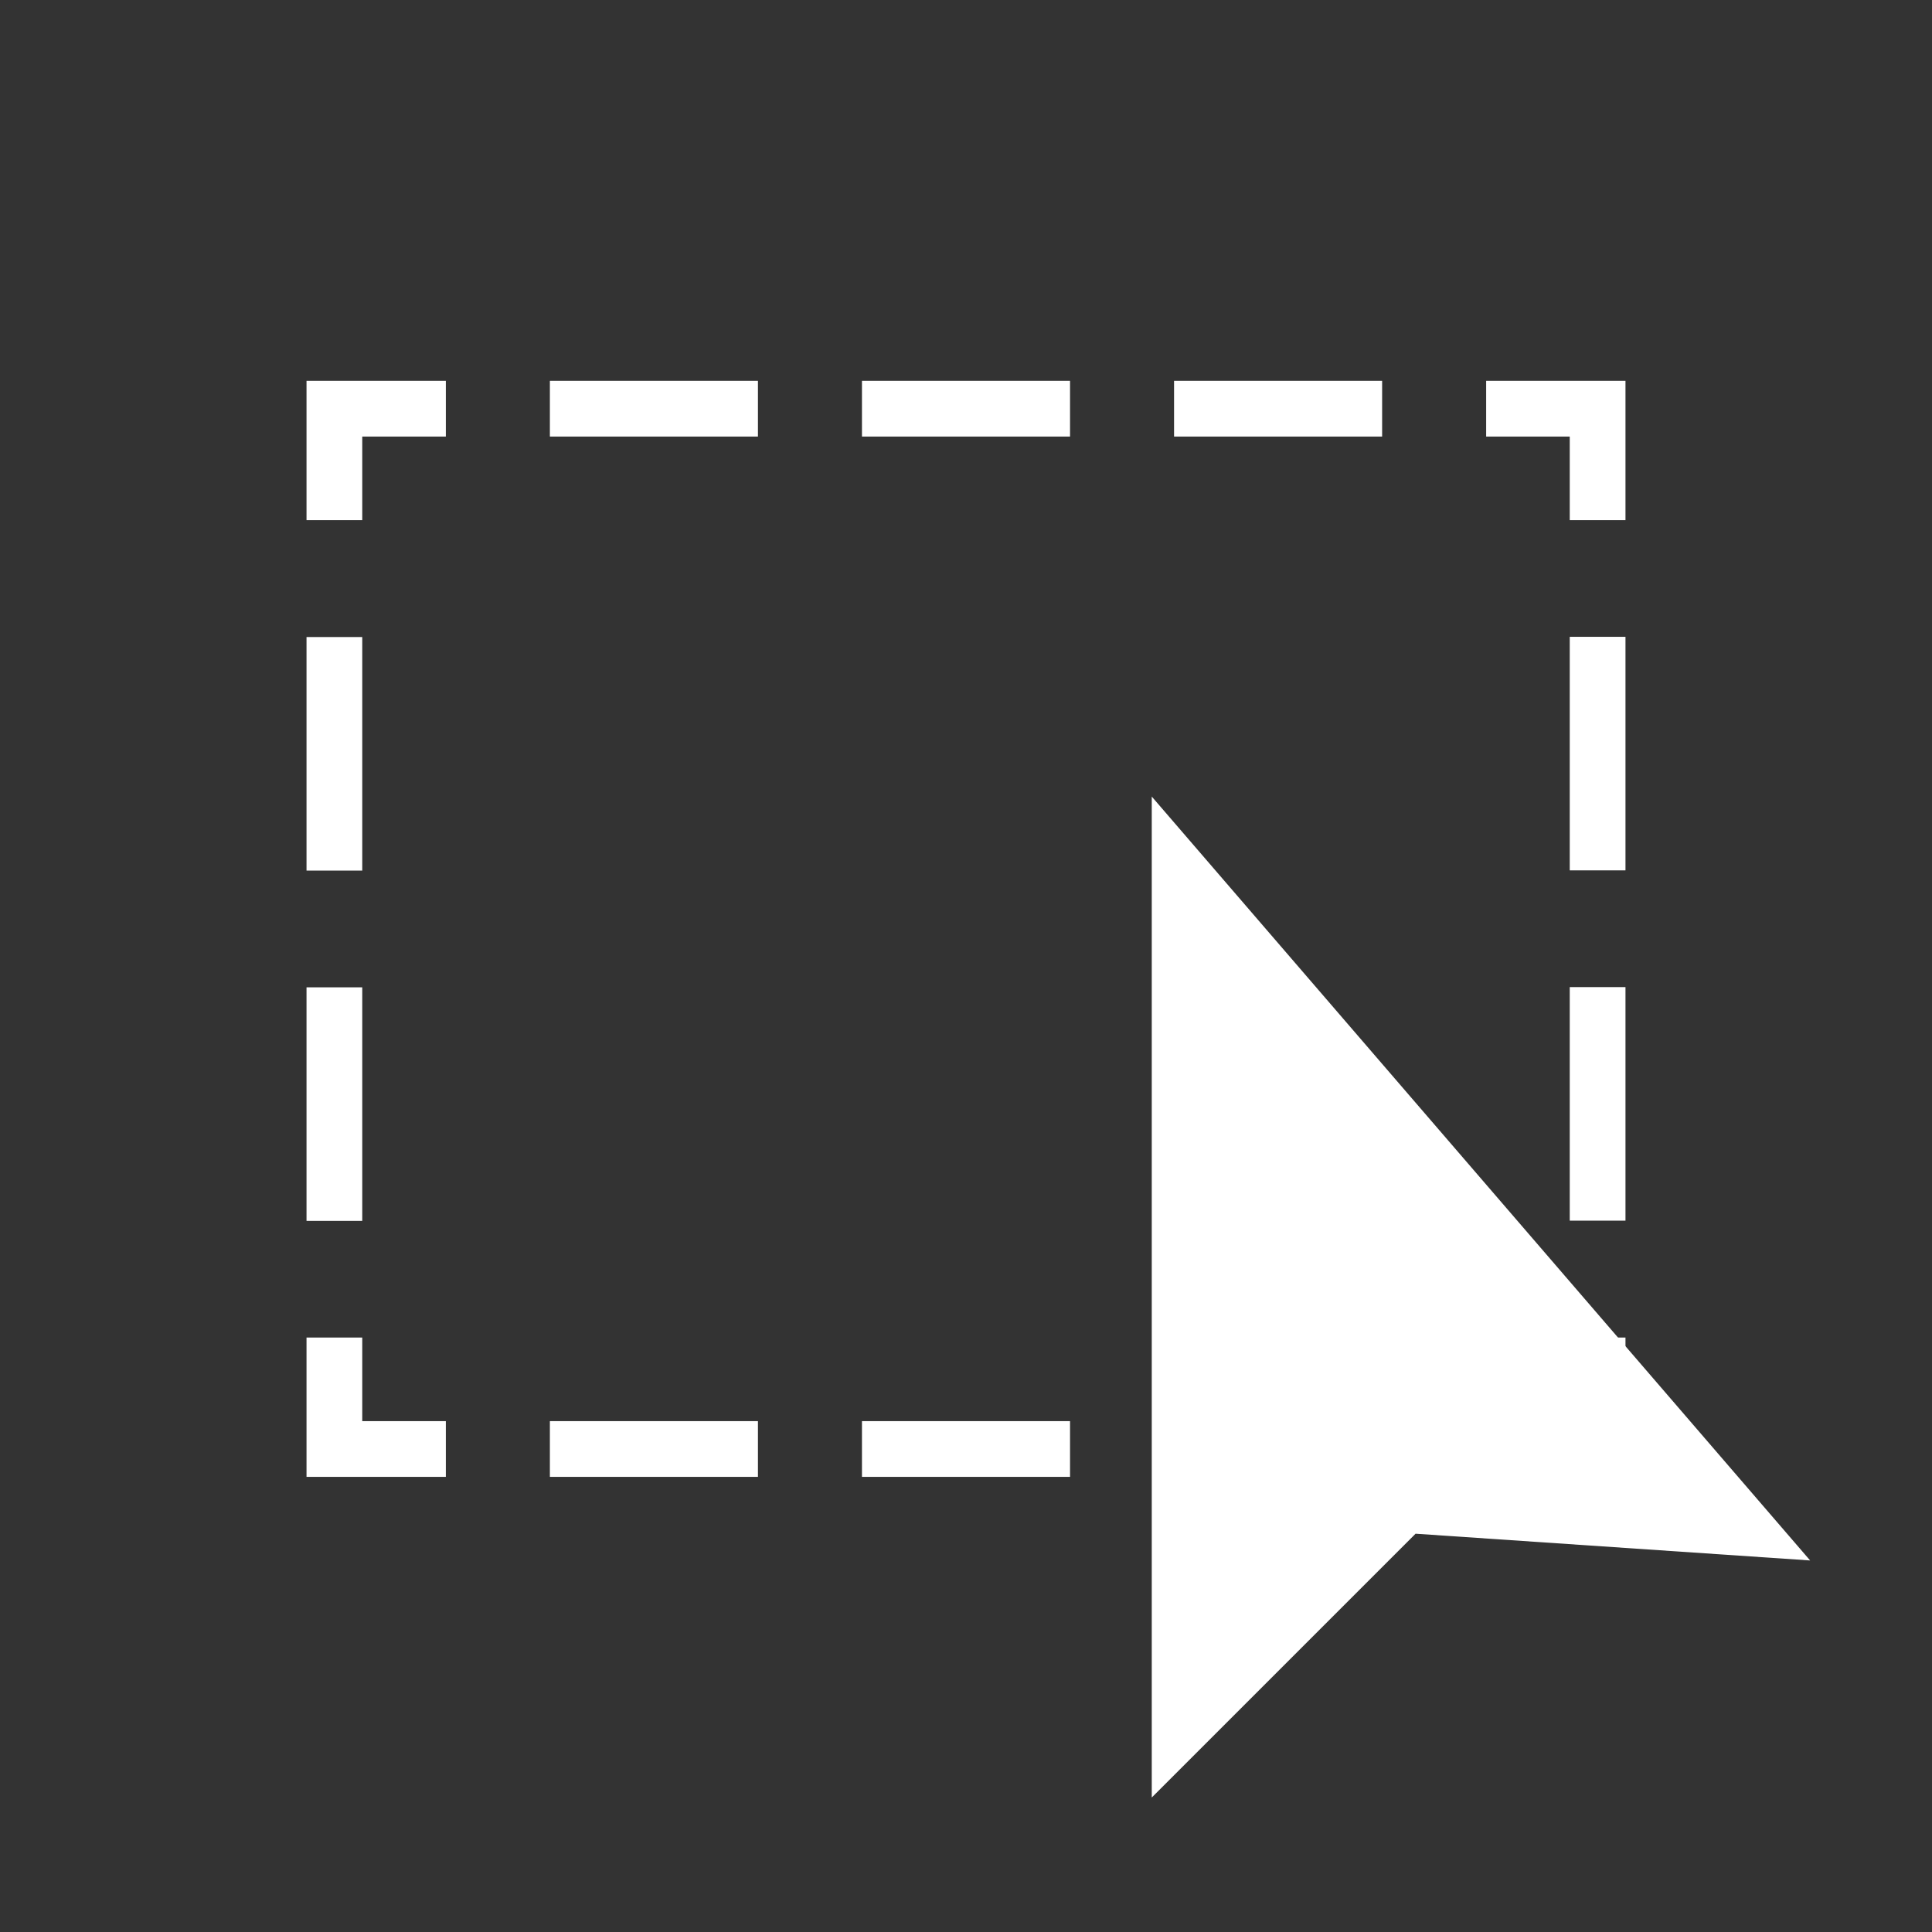 <svg xmlns="http://www.w3.org/2000/svg" viewBox="0 0 26 26"><rect x="0" y="0" width="26" height="26" fill="#333333" stroke="none"/><title>icon_draw</title><polyline points="21.5 18 21.5 19.5 20 19.5" style="fill:none;stroke:#fff;stroke-miterlimit:10;stroke-width:0.75px"/><polyline points="18.6 19.5 13.59 19.5 12.88 19.5 6.7 19.5" style="fill:none;stroke:#fff;stroke-miterlimit:10;stroke-width:0.75px;stroke-dasharray:2.8,1.4"/><polyline points="6 19.5 4.5 19.5 4.5 18" style="fill:none;stroke:#fff;stroke-miterlimit:10;stroke-width:0.75px"/><line x1="4.5" y1="16.43" x2="4.5" y2="7.79" style="fill:none;stroke:#fff;stroke-miterlimit:10;stroke-width:0.75px;stroke-dasharray:3.143,1.571"/><polyline points="4.5 7 4.5 5.5 6 5.5" style="fill:none;stroke:#fff;stroke-miterlimit:10;stroke-width:0.75px"/><line x1="7.4" y1="5.5" x2="19.3" y2="5.5" style="fill:none;stroke:#fff;stroke-miterlimit:10;stroke-width:0.75px;stroke-dasharray:2.8,1.4"/><polyline points="20 5.5 21.5 5.5 21.5 7" style="fill:none;stroke:#fff;stroke-miterlimit:10;stroke-width:0.75px"/><polyline points="21.5 8.57 21.5 10.56 21.5 12.21 21.5 17.21" style="fill:none;stroke:#fff;stroke-miterlimit:10;stroke-width:0.75px;stroke-dasharray:3.143,1.571"/><polygon points="15.5 24.19 15.5 10.72 24.36 21 19.05 20.64 15.5 24.19" style="fill:#fff"/></svg>